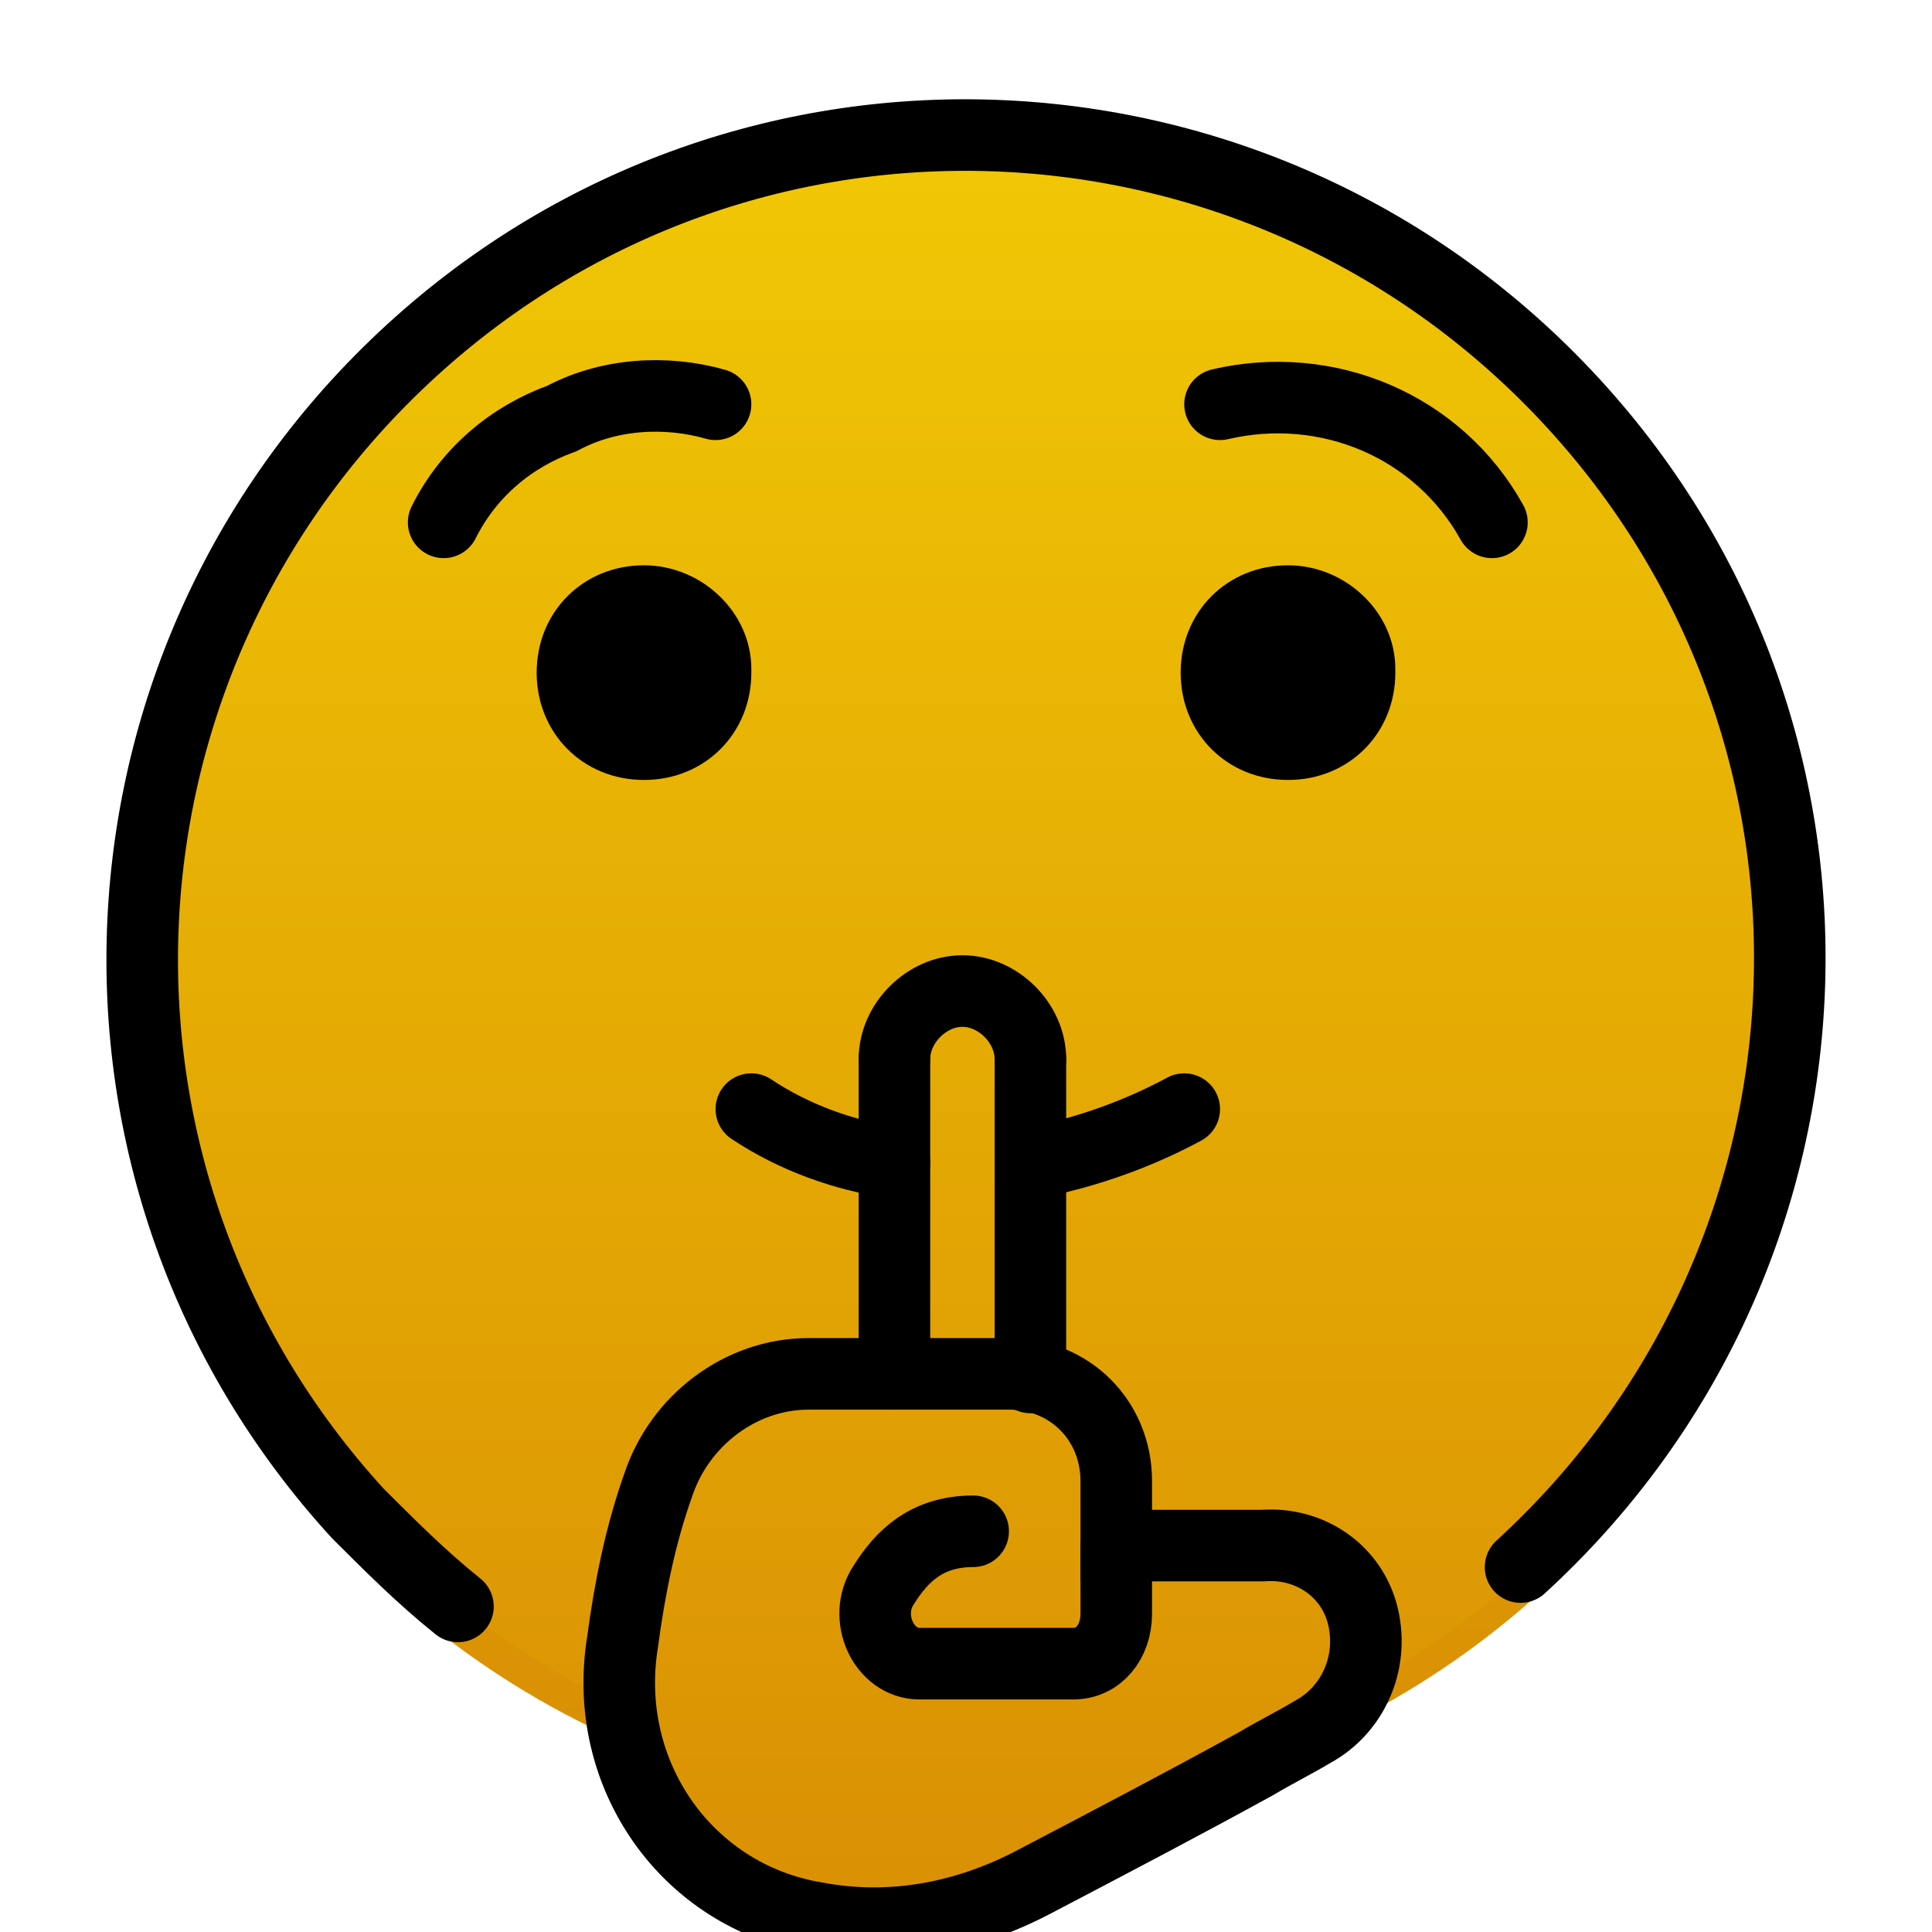 <svg id="emoji" viewBox="9 9 54 54" xmlns="http://www.w3.org/2000/svg">
<defs>
    <linearGradient id="yellow-gradient" x1="0%" y1="0%" x2="0%" y2="100%">
      <stop style="stop-color:#F2CB05;stop-opacity:1;" offset="0%" />
      <stop style="stop-color:#D98E04;stop-opacity:1;" offset="100%" />
    </linearGradient>
  </defs>
  <g id="color">
    <circle cx="36" cy="35.8" r="23" fill="none" stroke="url(#yellow-gradient)" stroke-miterlimit="10" stroke-width="1.8"/>
    <path fill="url(#yellow-gradient)" d="M46.8,56.3c11.3-6,15.7-20.2,9.7-31.5s-20-15.5-31.3-9.5s-15.5,20-9.5,31.3c2.3,4.2,5.8,7.7,10.1,9.8 c0,1.6,0.7,3.2,1.8,4.4c1.4,1.6,8.5,3.3,12.2-0.2C40.9,59.6,47.1,56.4,46.8,56.3z"/>
  </g>
  <g id="hair"/>
  <g id="skin"/>
  <g id="skin-shadow"/>
  <g id="line">
    <path fill="none" stroke="#000" stroke-linecap="round" stroke-linejoin="round" stroke-width="2" d="M51.5,52.8c9.4-8.6,10.1-23.1,1.5-32.5s-23.1-10.1-32.5-1.5S10.4,41.9,19,51.3c0.9,0.9,1.8,1.8,2.8,2.6"/>
    <path fill="none" stroke="#000" stroke-linecap="round" stroke-linejoin="round" stroke-width="2" d="M21.4,23.6c0.7-1.4,1.9-2.4,3.3-2.9c1.3-0.7,2.9-0.8,4.3-0.4"/>
    <path fill="none" stroke="#000" stroke-linecap="round" stroke-linejoin="round" stroke-width="2" d="M50.7,23.6c-1.5-2.7-4.6-4-7.6-3.3"/>
    <path fill="none" stroke="#000" stroke-linecap="round" stroke-linejoin="round" stroke-width="2" d="M34,41.5c-1.4-0.2-2.8-0.7-4-1.5"/>
    <path fill="none" stroke="#000" stroke-linecap="round" stroke-linejoin="round" stroke-width="2" d="M42.1,40c-1.3,0.7-2.7,1.2-4.2,1.5"/>
    <path fill="none" stroke="#000" stroke-linecap="round" stroke-linejoin="round" stroke-width="2" d="M37.8,38.6c0-1-0.9-1.9-1.9-1.9S34,37.6,34,38.6"/>
    <line x1="34" x2="34" y1="47.4" y2="38.6" fill="none" stroke="#000" stroke-linecap="round" stroke-linejoin="round" stroke-width="2"/>
    <line x1="37.8" x2="37.8" y1="38.6" y2="47.5" fill="none" stroke="#000" stroke-linecap="round" stroke-linejoin="round" stroke-width="2"/>
    <path fill="none" stroke="#000" stroke-miterlimit="10" stroke-width="2" d="M37.2,47.4c1.7,0,3,1.3,3,3l0,0c0,0.6,0,1.8,0,1.8c0.3,0,3,0,4.1,0c1.3-0.1,2.5,0.7,2.8,2s-0.3,2.6-1.4,3.2 c-0.5,0.3-1.1,0.6-1.6,0.9c-2,1.1-4.1,2.2-6.2,3.3c-1.9,1-4,1.4-6.1,1c-3.6-0.6-6-4-5.4-7.7c0.2-1.5,0.5-3,1-4.4 c0.6-1.8,2.3-3.1,4.2-3.1H37.2z"/>
    <path d="M30,27.8c0,1.7-1.3,3-3,3s-3-1.3-3-3s1.3-3,3-3l0,0c1.6,0,3,1.3,3,2.9C30,27.7,30,27.8,30,27.8"/>
    <path d="M48,27.8c0,1.7-1.3,3-3,3s-3-1.3-3-3s1.3-3,3-3l0,0c1.6,0,3,1.3,3,2.9C48,27.7,48,27.8,48,27.8"/>
    <path fill="none" stroke="#000" stroke-linecap="round" stroke-linejoin="round" stroke-miterlimit="10" stroke-width="2" d="M36.2,51.8c-1.3,0-2,0.7-2.5,1.5c-0.6,0.9,0,2.2,1,2.2H39c0.7,0,1.2-0.6,1.2-1.4v-1.8v-0.1"/>
  </g>
</svg>
